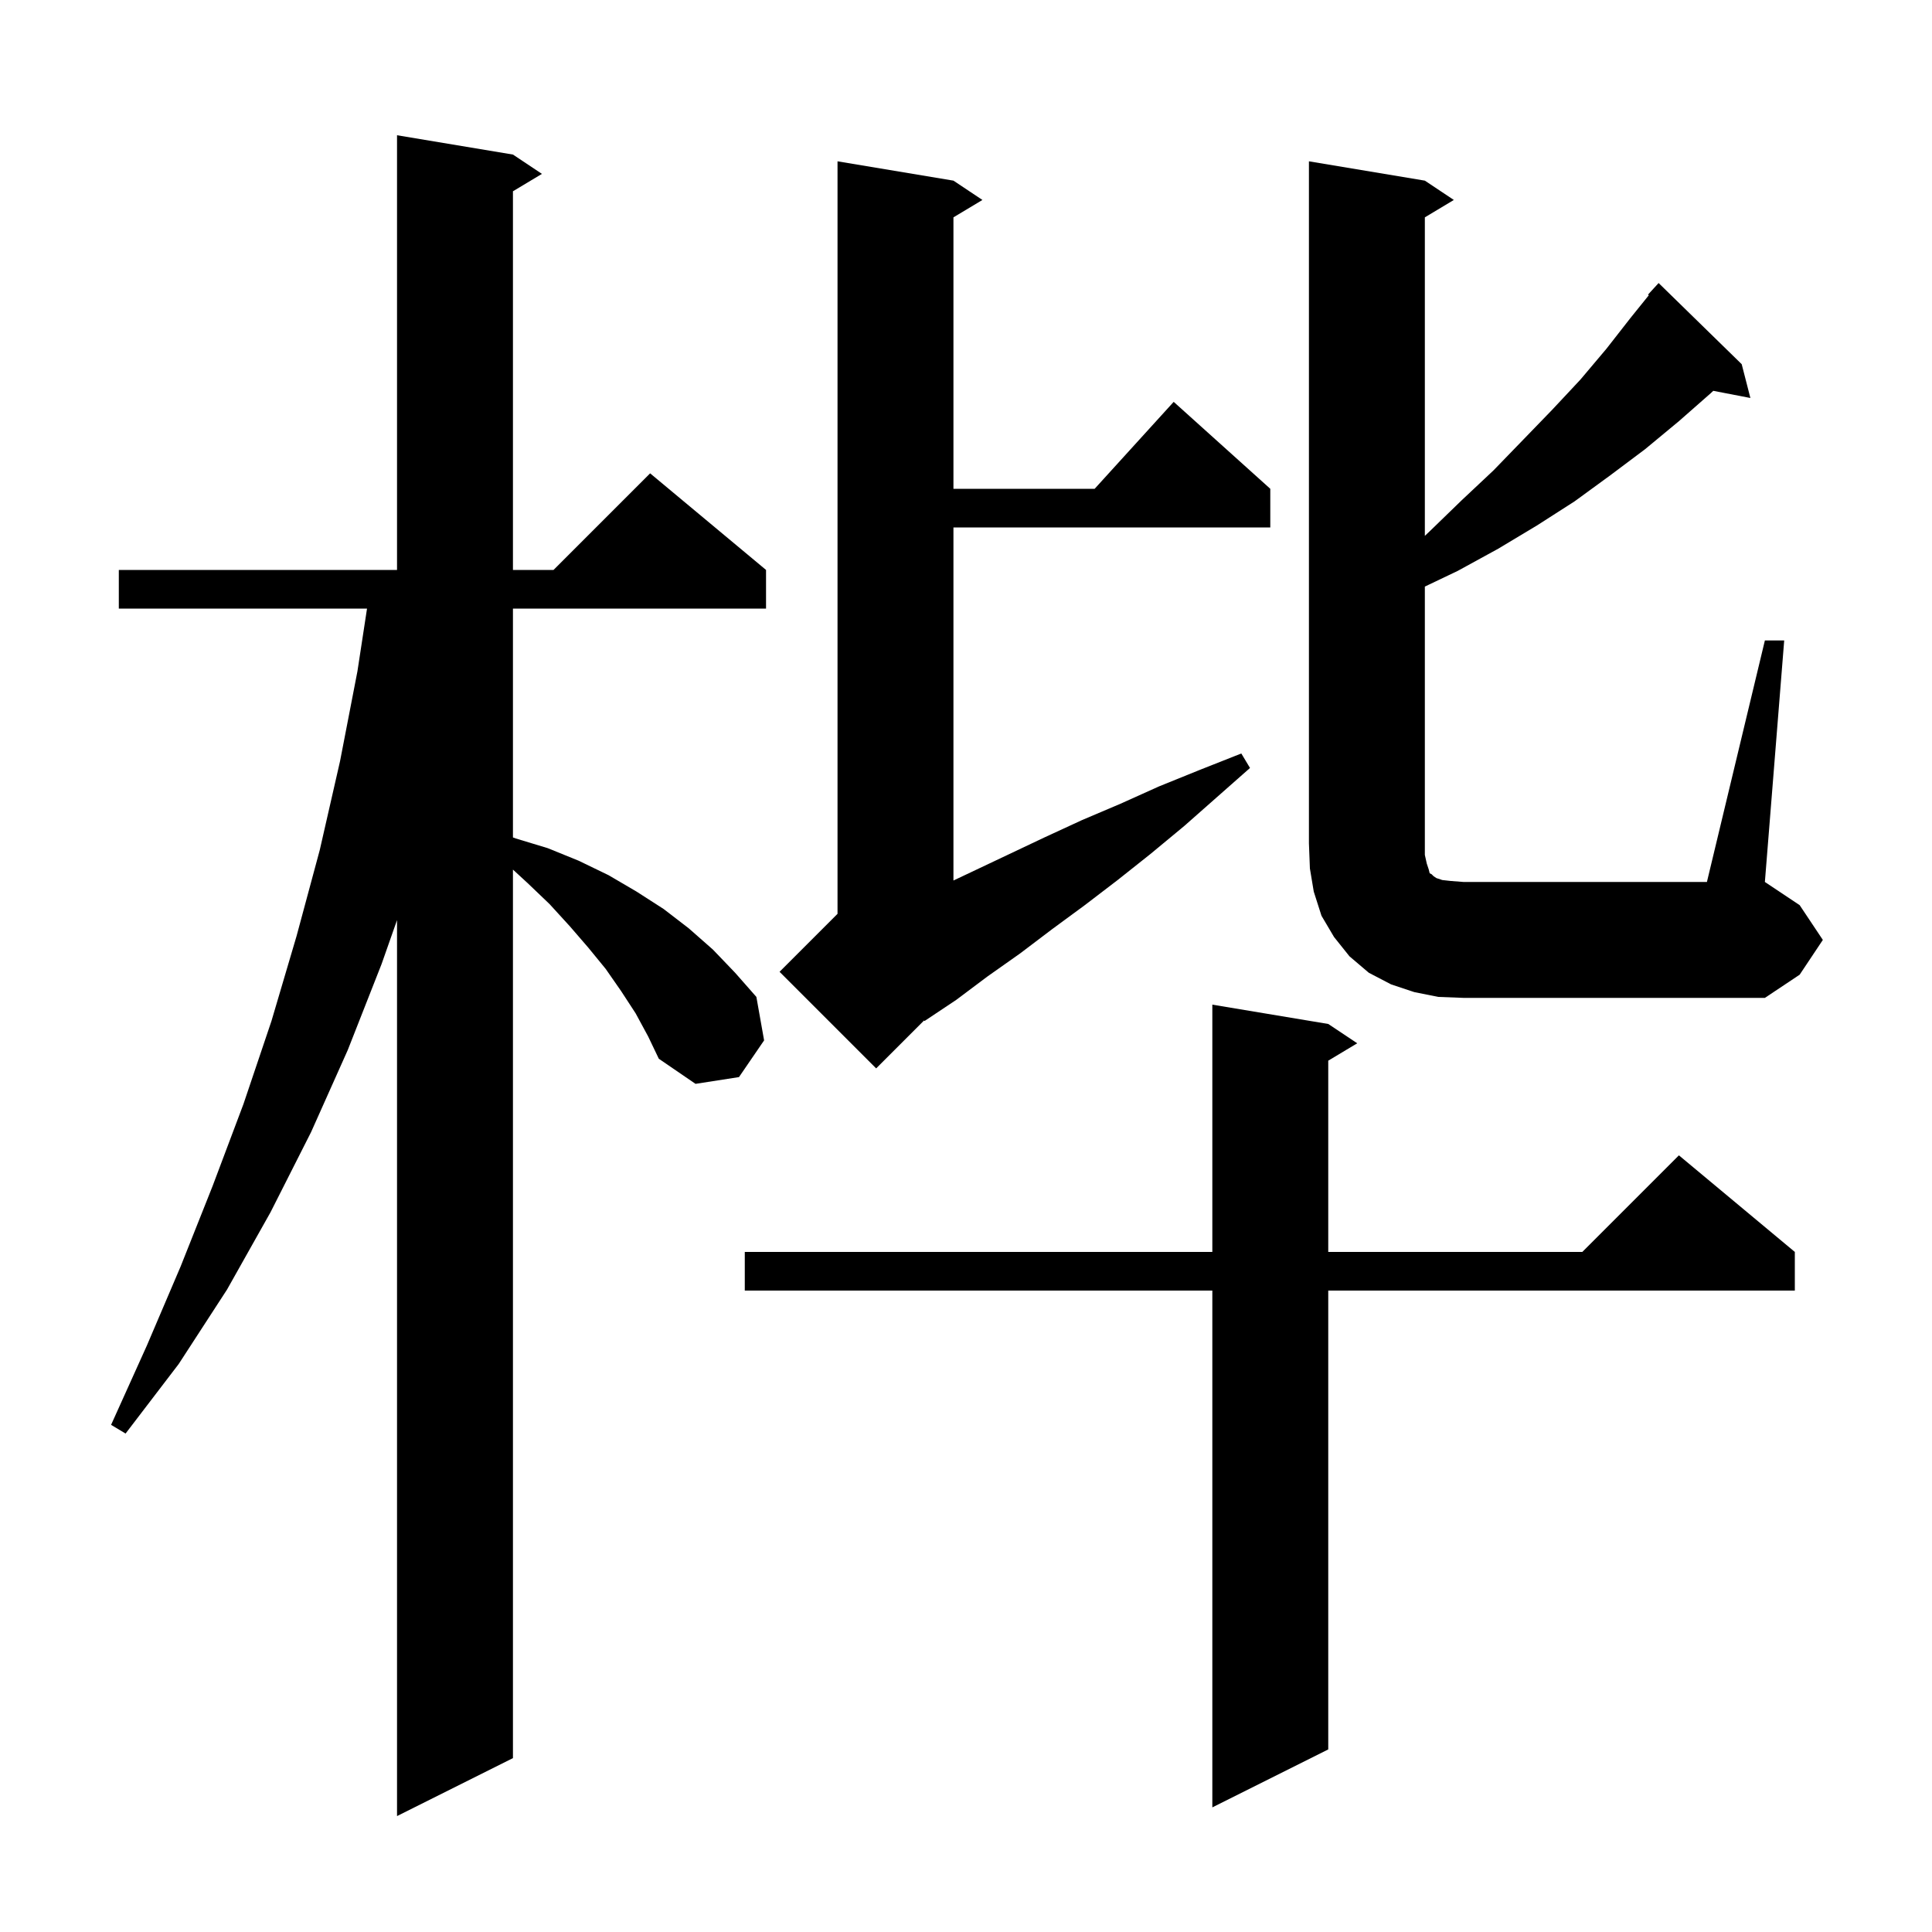 <svg xmlns="http://www.w3.org/2000/svg" xmlns:xlink="http://www.w3.org/1999/xlink" version="1.1" baseProfile="full" viewBox="0 0 200 200" width="200" height="200">
<g fill="black">
<path d="M 65.8 104.9 L 64.3 102.6 L 62.7 100.3 L 60.9 98.1 L 59.0 95.9 L 56.9 93.6 L 54.6 91.4 L 53.1 90.02 L 53.1 182.0 L 41.1 188.0 L 41.1 95.25 L 39.5 99.8 L 36.0 108.7 L 32.2 117.2 L 28.0 125.5 L 23.5 133.5 L 18.5 141.2 L 13.0 148.4 L 11.5 147.5 L 15.2 139.3 L 18.7 131.1 L 22.0 122.8 L 25.2 114.3 L 28.1 105.7 L 30.7 96.9 L 33.1 88.0 L 35.2 78.8 L 37.0 69.5 L 37.994 63.0 L 12.3 63.0 L 12.3 59.0 L 41.1 59.0 L 41.1 14.0 L 53.1 16.0 L 56.1 18.0 L 53.1 19.8 L 53.1 59.0 L 57.3 59.0 L 67.3 49.0 L 79.3 59.0 L 79.3 63.0 L 53.1 63.0 L 53.1 86.691 L 53.4 86.8 L 56.7 87.8 L 59.9 89.1 L 63.0 90.6 L 65.9 92.3 L 68.7 94.1 L 71.3 96.1 L 73.8 98.3 L 76.1 100.7 L 78.3 103.2 L 79.1 107.7 L 76.5 111.5 L 72.0 112.2 L 68.2 109.6 L 67.1 107.3 Z M 137.5 106.0 L 140.5 108.0 L 137.5 109.8 L 137.5 129.6 L 163.8 129.6 L 173.8 119.6 L 185.8 129.6 L 185.8 133.6 L 137.5 133.6 L 137.5 181.1 L 125.5 187.1 L 125.5 133.6 L 77.1 133.6 L 77.1 129.6 L 125.5 129.6 L 125.5 104.0 Z M 98.7 18.7 L 101.7 20.7 L 98.7 22.5 L 98.7 50.6 L 113.318 50.6 L 121.5 41.6 L 131.5 50.6 L 131.5 54.6 L 98.7 54.6 L 98.7 91.15 L 100.5 90.3 L 108.1 86.7 L 112.0 84.9 L 116.0 83.2 L 120.0 81.4 L 124.2 79.7 L 128.5 78.0 L 129.4 79.5 L 122.6 85.5 L 119.1 88.4 L 115.7 91.1 L 112.3 93.7 L 108.9 96.2 L 105.6 98.7 L 102.2 101.1 L 99.0 103.5 L 95.7 105.7 L 95.663 105.637 L 90.7 110.6 L 80.7 100.6 L 86.7 94.6 L 86.7 16.7 Z M 182.7 66.3 L 184.7 66.3 L 182.7 91.3 L 186.3 93.7 L 188.7 97.3 L 186.3 100.9 L 182.7 103.3 L 151.5 103.3 L 148.9 103.2 L 146.4 102.7 L 144.0 101.9 L 141.7 100.7 L 139.7 99.0 L 138.1 97.0 L 136.8 94.8 L 136.0 92.3 L 135.6 89.9 L 135.5 87.3 L 135.5 16.7 L 147.5 18.7 L 150.5 20.7 L 147.5 22.5 L 147.5 55.471 L 148.0 55.0 L 151.3 51.8 L 154.6 48.7 L 157.7 45.5 L 160.7 42.4 L 163.6 39.3 L 166.3 36.1 L 168.8 32.9 L 170.685 30.563 L 170.6 30.5 L 171.7 29.3 L 180.3 37.7 L 181.2 41.2 L 177.358 40.458 L 177.1 40.7 L 173.8 43.6 L 170.3 46.5 L 166.7 49.2 L 163.0 51.9 L 159.1 54.4 L 155.1 56.8 L 150.9 59.1 L 147.5 60.723 L 147.5 88.5 L 147.7 89.4 L 147.9 90.0 L 148.0 90.4 L 148.2 90.5 L 148.4 90.7 L 148.7 90.9 L 149.3 91.1 L 150.2 91.2 L 151.5 91.3 L 176.7 91.3 Z " />
</g>
</svg>
